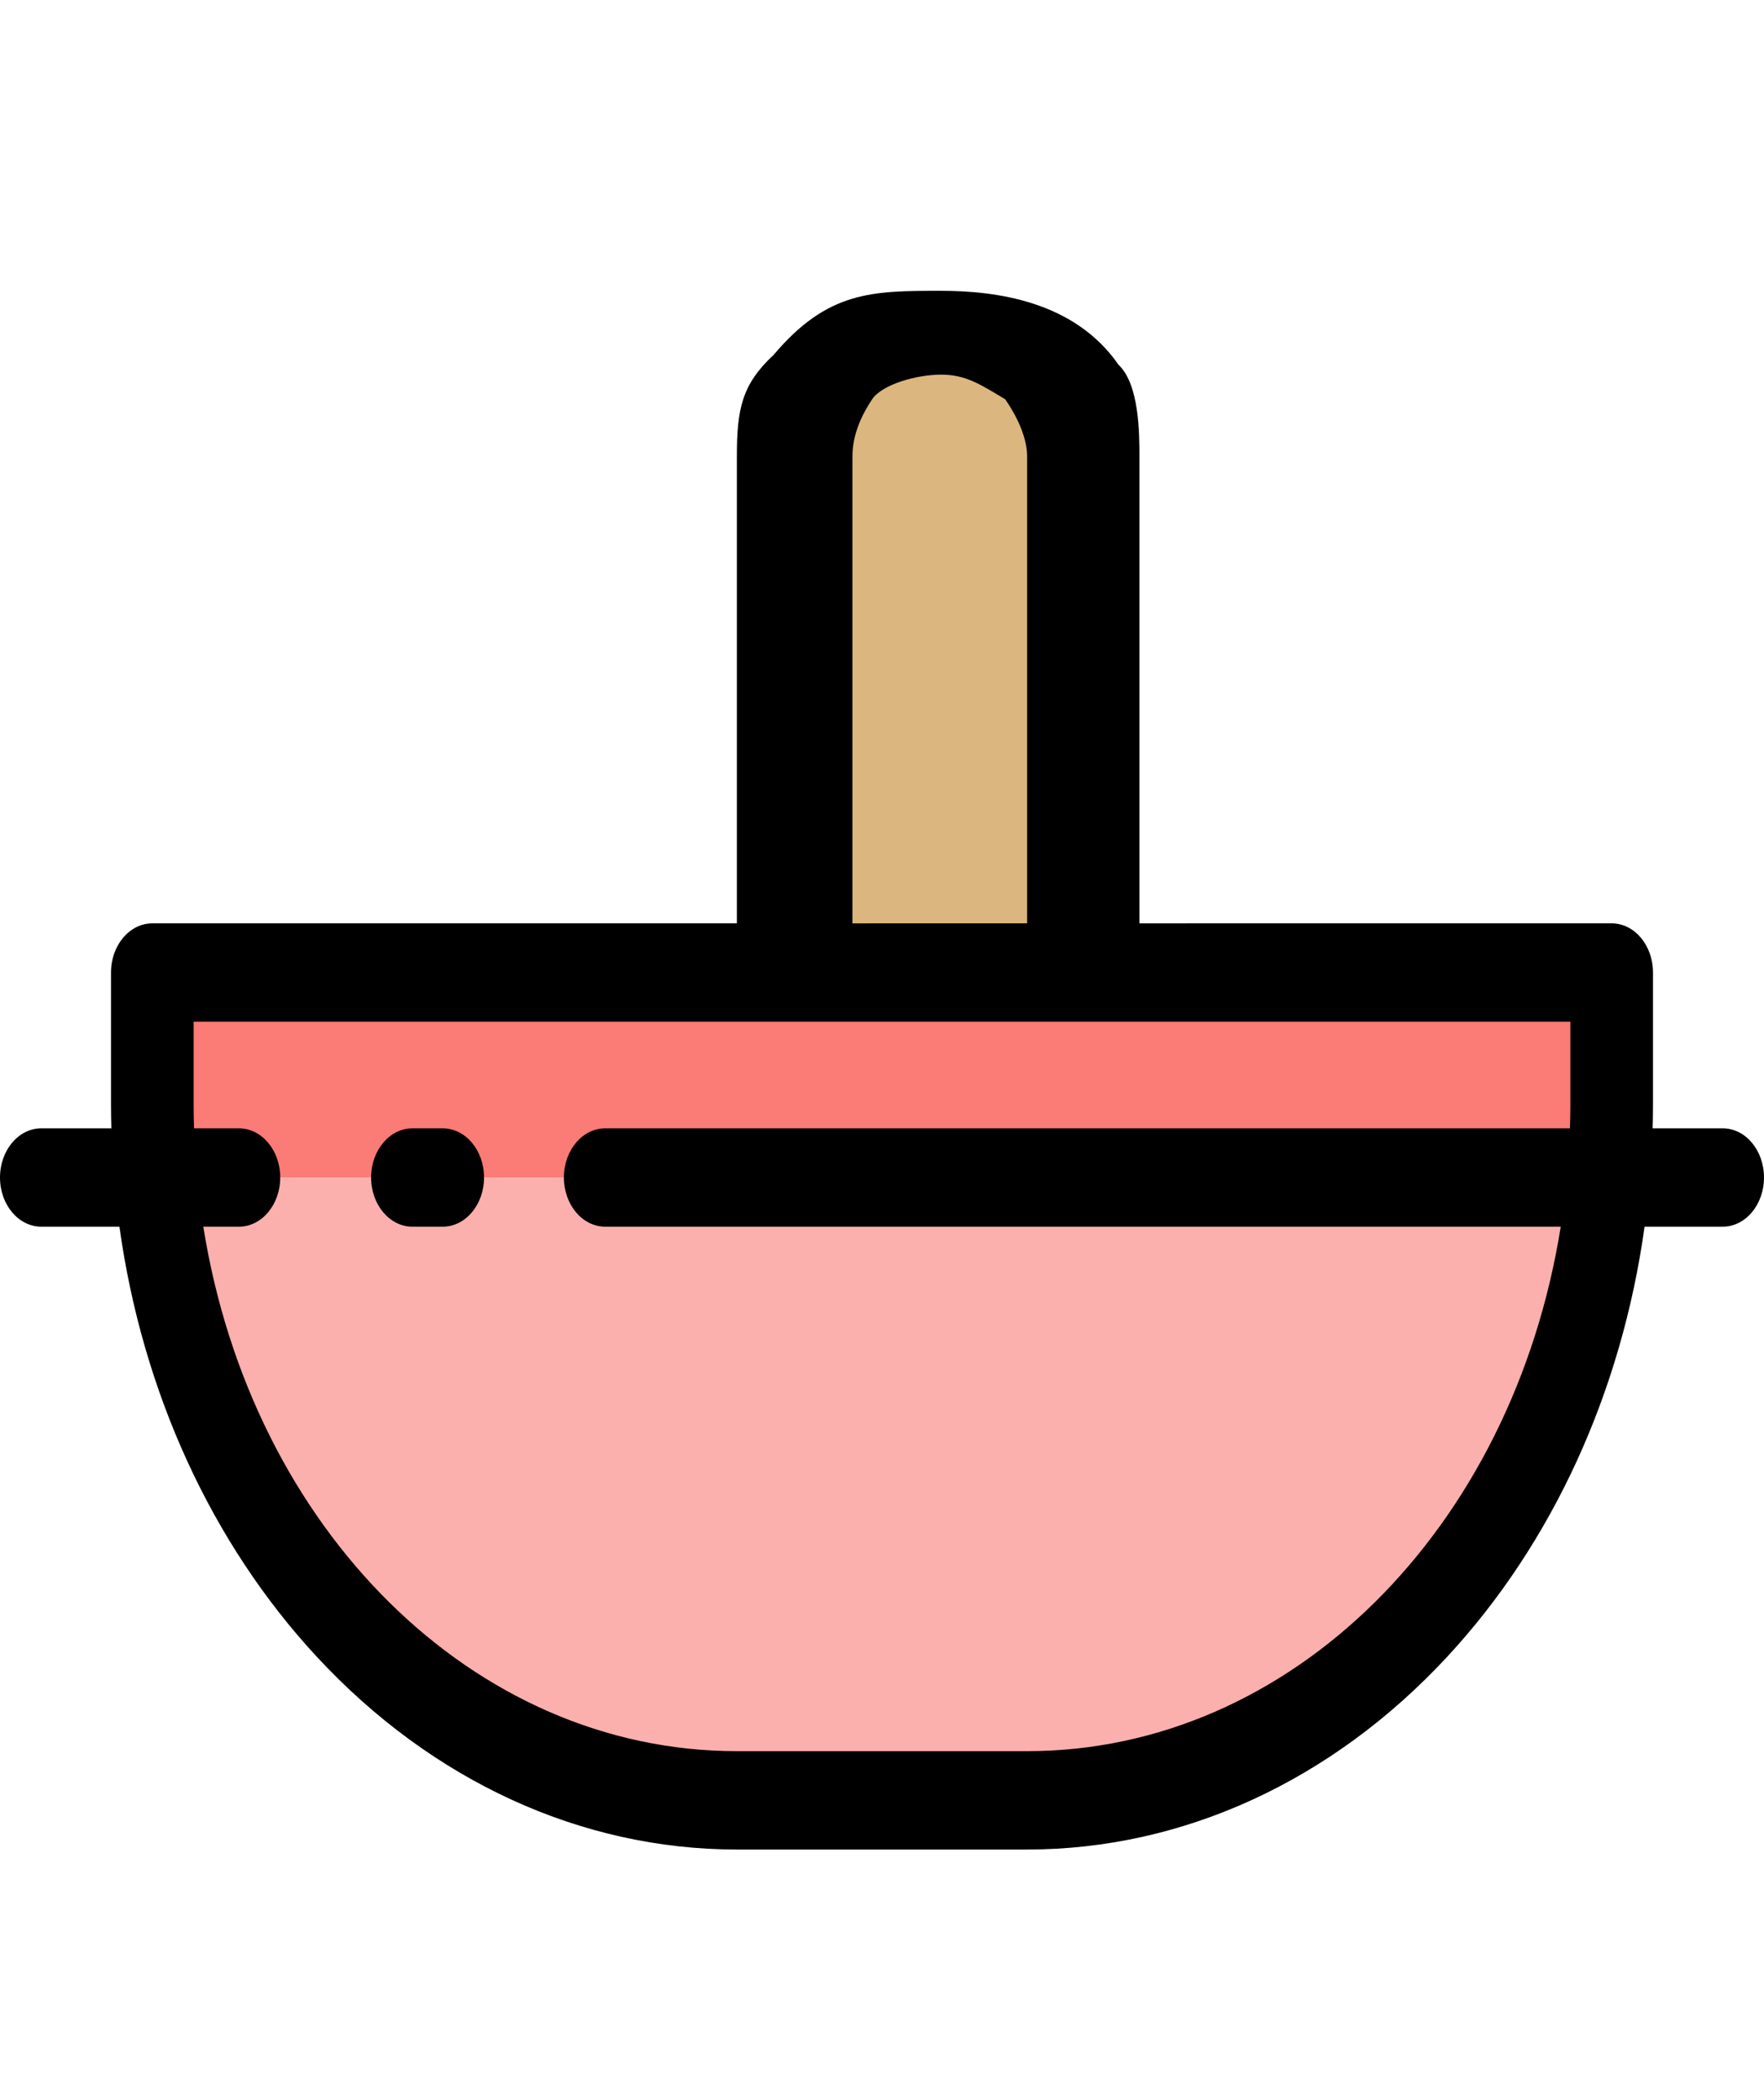 <svg width="179" height="213" viewBox="0 0 179 213" fill="none" xmlns="http://www.w3.org/2000/svg">
<path d="M163.544 98.647V112.031C163.544 114.535 163.435 117.004 163.221 119.438H15.779C15.565 117.004 15.456 114.535 15.456 112.031V98.647H39.753H63.38H163.544Z" fill="#FB7B76"/>
<path d="M15.779 119.439H163.221C160.111 154.94 134.883 182.615 104.227 182.615H74.773C44.117 182.615 18.889 154.94 15.779 119.439Z" fill="#FBB0AD"/>
<path d="M85.5 47.5L85.5 95.582L105.962 95.582L107.108 50.807C107.127 48.806 106.714 46.858 105.962 45.08C104.205 40.922 100.607 37.715 96.427 37.077C90.46 36.16 85.569 40.826 85.5 47.5Z" fill="#DBB67E"/>
<path d="M41.85 114.45H44.925C47.24 114.45 49.117 116.683 49.117 119.438C49.117 122.193 47.24 124.427 44.925 124.427H41.85C39.535 124.427 37.658 122.194 37.658 119.438C37.658 116.684 39.535 114.45 41.85 114.45Z" fill="black"/>
<path d="M4.192 114.45H11.3C11.279 113.643 11.264 112.836 11.264 112.031V98.647C11.264 95.892 13.141 93.659 15.457 93.659H74.773V46.306C74.773 41.5 75.273 39 78.5 36C84 29.5 88.5 29.5 95.5 29.5C101 29.5 109 30.5 113.5 37C115.621 39 115.621 44 115.621 46.306V93.66L163.544 93.659C165.859 93.659 167.736 95.892 167.736 98.648V112.031C167.736 112.837 167.722 113.644 167.701 114.45H174.808C177.123 114.45 179 116.684 179 119.438C179 122.193 177.123 124.427 174.808 124.427H166.881C164.556 141.174 157.541 156.524 146.869 168.035C135.171 180.654 120.028 187.604 104.227 187.604H74.773C58.973 187.604 43.829 180.654 32.131 168.035C21.46 156.524 14.444 141.173 12.119 124.427H4.192C1.877 124.427 0 122.194 0 119.438C0 116.684 1.877 114.45 4.192 114.45ZM102 40.5C99.5 39 98 38 95.5 38C93 38 89.5 39 88.5 40.5C87.5 42 86.5 44 86.5 46.306V93.66L104.227 93.659V46.306C104.227 45 103.727 43 102 40.5ZM74.773 177.627H104.227C130.975 177.627 153.483 155.12 158.373 124.427H61.413C59.098 124.427 57.221 122.194 57.221 119.438C57.221 116.684 59.098 114.45 61.413 114.45H159.31C159.335 113.644 159.352 112.837 159.352 112.031V103.636H139.247H115.621H19.648V112.031C19.648 112.837 19.665 113.644 19.69 114.45H24.244C26.559 114.45 28.436 116.683 28.436 119.438C28.436 122.193 26.56 124.427 24.244 124.427H20.631C25.522 155.118 48.027 177.627 74.773 177.627Z" fill="black"/>
</svg>
